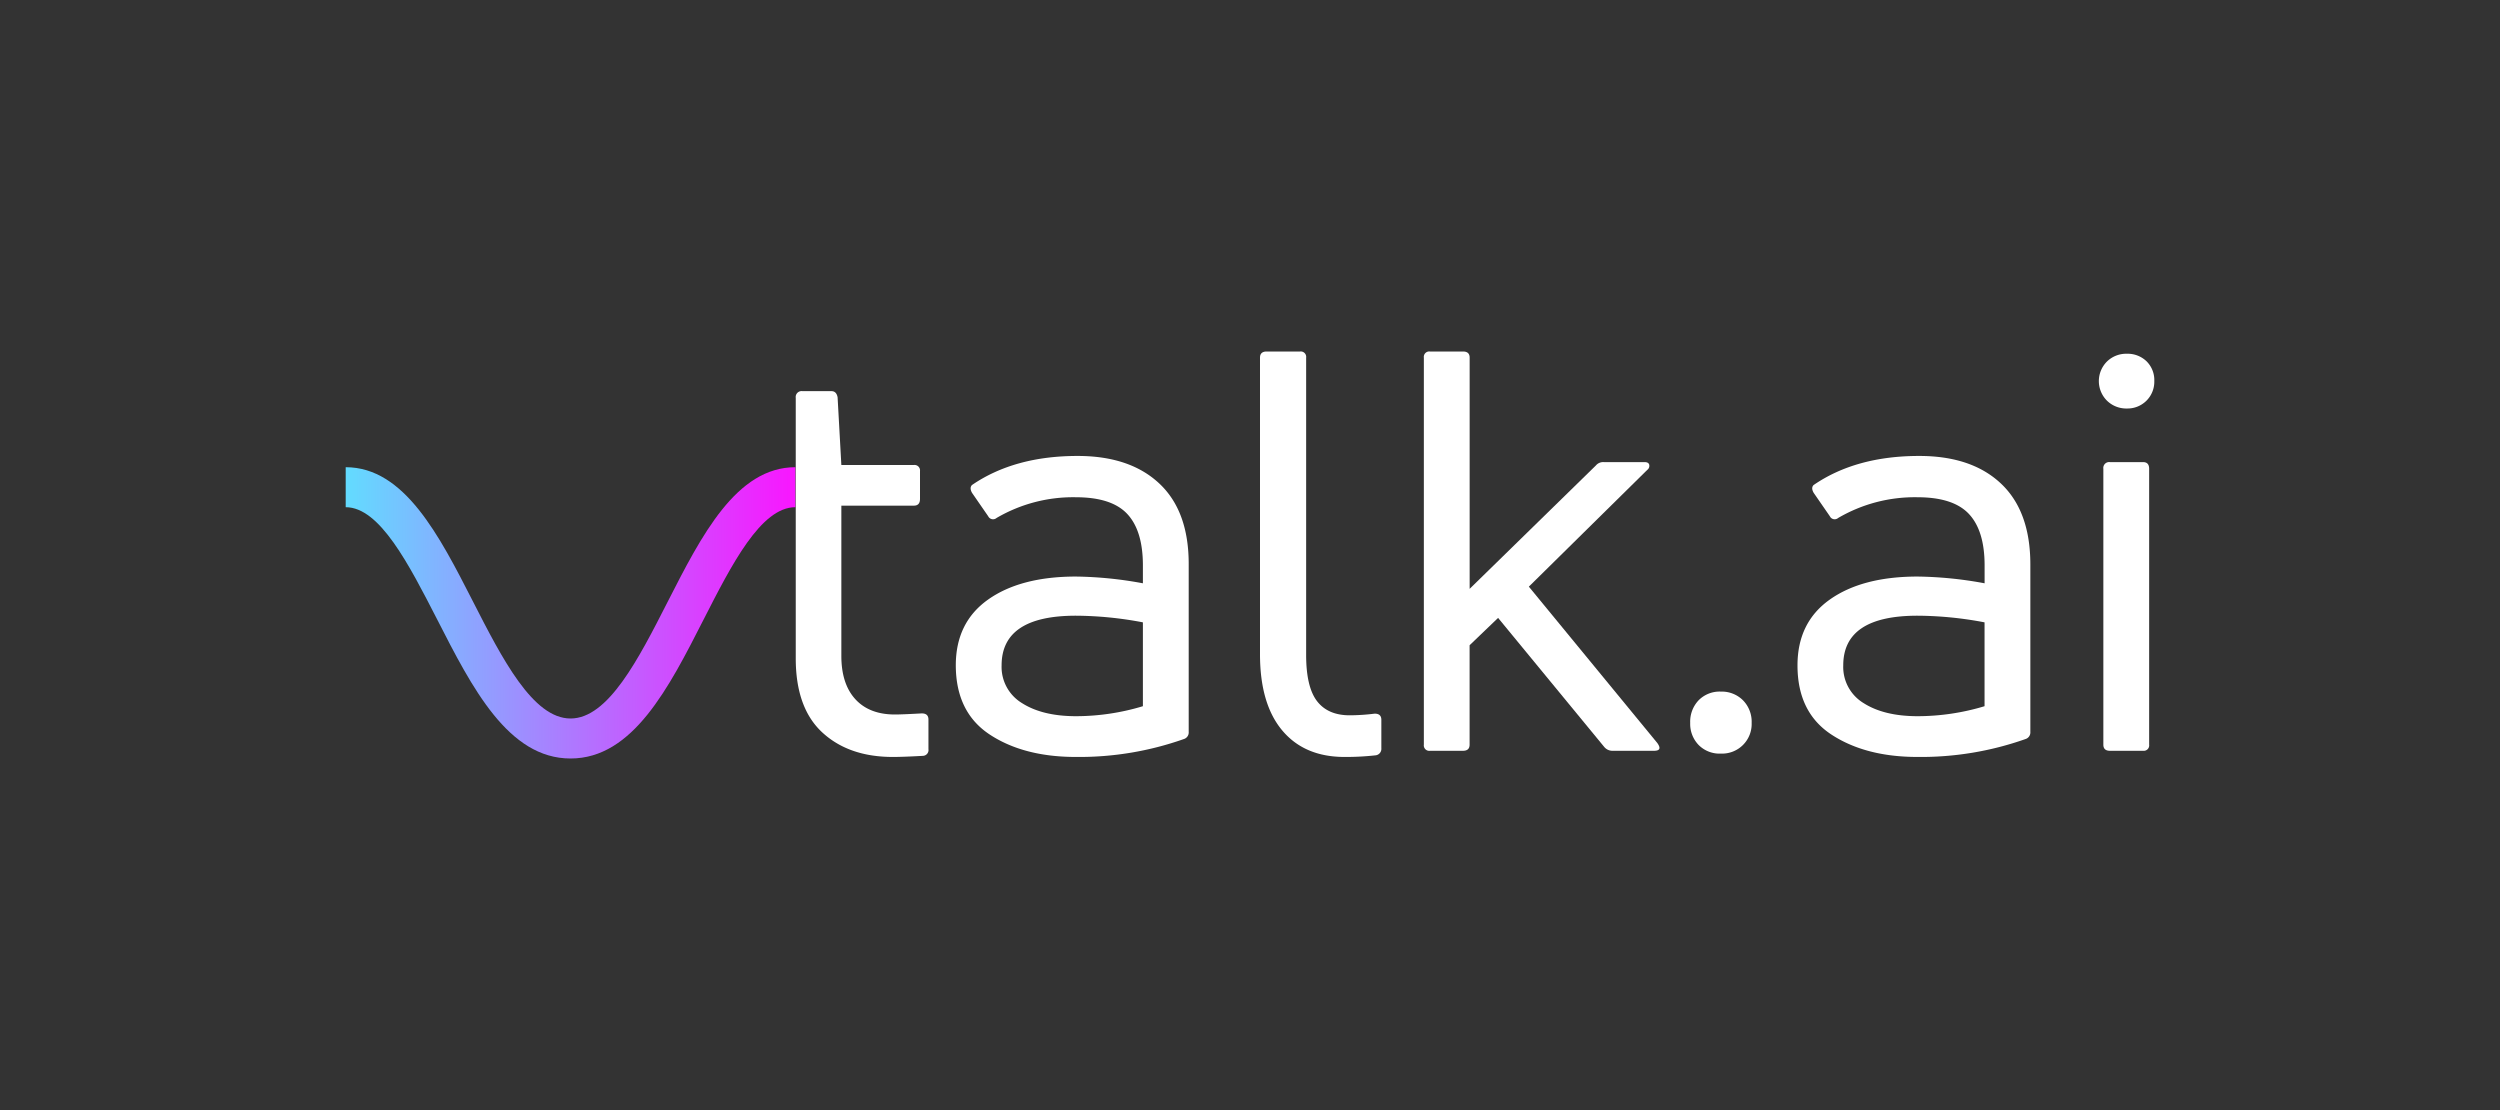 <svg id="Шар_1" data-name="Шар 1" xmlns="http://www.w3.org/2000/svg" xmlns:xlink="http://www.w3.org/1999/xlink" viewBox="0 0 500 222"><rect x="0" y="0" width="500" height="222" fill="#333333" stroke="none"/><defs><style>.cls-1{fill:url(#Градієнт_без_назви_42);}</style><linearGradient id="Градієнт_без_назви_42" x1="59.3" y1="122.56" x2="162.7" y2="122.56" gradientUnits="userSpaceOnUse"><stop offset="0" stop-color="#52f1ff"/><stop offset="1" stop-color="#ff0eff"/></linearGradient></defs><path class="cls-1" d="M114.11,151.7c-12.47,0-19.69-14.13-26.67-27.8-5.65-11-11.48-22.46-18.3-22.46v-8c11.73,0,18.7,13.64,25.44,26.83,5.88,11.52,12,23.43,19.53,23.43s13.58-11.87,19.43-23.35c6.75-13.23,13.72-26.91,25.54-26.91v8c-6.91,0-12.74,11.46-18.39,22.53C133.75,137.6,126.56,151.7,114.11,151.7Z" fill="#ffffff"/><path d="M168.27,131.18c0,3.72.93,6.61,2.79,8.65s4.5,3.07,7.93,3.07c.9,0,2.68-.07,5.36-.22.9,0,1.34.41,1.34,1.23v5.92a1.16,1.16,0,0,1-1.11,1.34c-2.69.15-4.69.22-6,.22q-8.82,0-14.13-4.91t-5.3-14.86V79.57a1.18,1.18,0,0,1,1.34-1.34h5.8q1,0,1.23,1.23L168.27,93h14.52A1.09,1.09,0,0,1,184,94.2v5.59c0,.89-.41,1.34-1.23,1.34H168.27Z"  fill="#ffffff"/><path d="M194.4,97q8.49-5.81,21.12-5.81,10.48,0,16.36,5.53t5.86,16.14v33.51a1.38,1.38,0,0,1-1,1.45,62.76,62.76,0,0,1-21.56,3.57q-10.4,0-17.2-4.46t-6.82-13.86q0-8.59,6.48-13.17t17.54-4.59a77.65,77.65,0,0,1,13.4,1.35v-3.58q0-6.93-3.12-10.28t-10.28-3.35a30.31,30.31,0,0,0-15.86,4.14,1.08,1.08,0,0,1-1.68-.34l-3.24-4.69Q193.85,97.56,194.4,97Zm5.92,36.07a8.45,8.45,0,0,0,4.08,7.55q4.08,2.61,10.78,2.62a46.37,46.37,0,0,0,13.4-2V124.47a73.11,73.11,0,0,0-13.4-1.33Q200.32,123.14,200.32,133.07Z" fill="#ffffff"/><path d="M275.16,151.06a53.72,53.72,0,0,1-6.26.33q-8,0-12.45-5.3T252,130.84V71.53c0-.82.45-1.23,1.34-1.23H260a1.09,1.09,0,0,1,1.23,1.23V131q0,6.38,2.17,9.22c1.46,1.9,3.64,2.84,6.54,2.84a41.41,41.41,0,0,0,5-.33c.89,0,1.33.41,1.33,1.23v5.7A1.3,1.3,0,0,1,275.16,151.06Z" fill="#ffffff"/><path d="M330.78,150.16h-8.26a2.13,2.13,0,0,1-1.68-.78l-21.22-25.8-5.7,5.47v19.88c0,.82-.44,1.23-1.34,1.23H286a1.09,1.09,0,0,1-1.23-1.23V71.53A1.09,1.09,0,0,1,286,70.3h6.59c.9,0,1.34.41,1.34,1.23v46.24l25.25-24.68a1.9,1.9,0,0,1,1.56-.67h8.15c.53,0,.84.16.95.5a1,1,0,0,1-.39,1.06l-23.68,23.35,25.69,31.27C332.2,149.64,332,150.16,330.78,150.16Z"  fill="#ffffff"/><path d="M350.33,144.58a5.92,5.92,0,0,1-6.15,6.14,5.88,5.88,0,0,1-4.46-1.73,6.06,6.06,0,0,1-1.68-4.41,6.21,6.21,0,0,1,1.68-4.52,5.89,5.89,0,0,1,4.46-1.74,6,6,0,0,1,4.42,1.74A6.12,6.12,0,0,1,350.33,144.58Z"  fill="#ffffff"/><path d="M362.73,97q8.47-5.81,21.11-5.81,10.5,0,16.36,5.53t5.87,16.14v33.51a1.39,1.39,0,0,1-1,1.45,62.72,62.72,0,0,1-21.56,3.57q-10.38,0-17.2-4.46t-6.81-13.86q0-8.59,6.48-13.17t17.53-4.59a77.85,77.85,0,0,1,13.41,1.35v-3.58q0-6.93-3.13-10.28T383.5,99.45a30.33,30.33,0,0,0-15.86,4.14,1.07,1.07,0,0,1-1.67-.34l-3.24-4.69Q362.16,97.56,362.73,97Zm5.92,36.07a8.44,8.44,0,0,0,4.07,7.55q4.08,2.61,10.78,2.62a46.49,46.49,0,0,0,13.41-2V124.47a73.29,73.29,0,0,0-13.41-1.33Q368.65,123.14,368.65,133.07Z"  fill="#ffffff"/><path d="M430.86,76.22a5.35,5.35,0,0,1-5.47,5.48,5.51,5.51,0,0,1-4-1.57,5.53,5.53,0,0,1,0-7.82,5.5,5.5,0,0,1,4-1.56,5.44,5.44,0,0,1,3.91,1.5A5.28,5.28,0,0,1,430.86,76.22Zm-2.23,73.94H422c-.89,0-1.33-.41-1.33-1.23V93.76A1.18,1.18,0,0,1,422,92.42h6.6c.82,0,1.23.44,1.23,1.34v55.17A1.09,1.09,0,0,1,428.63,150.16Z"  fill="#ffffff"/></svg>